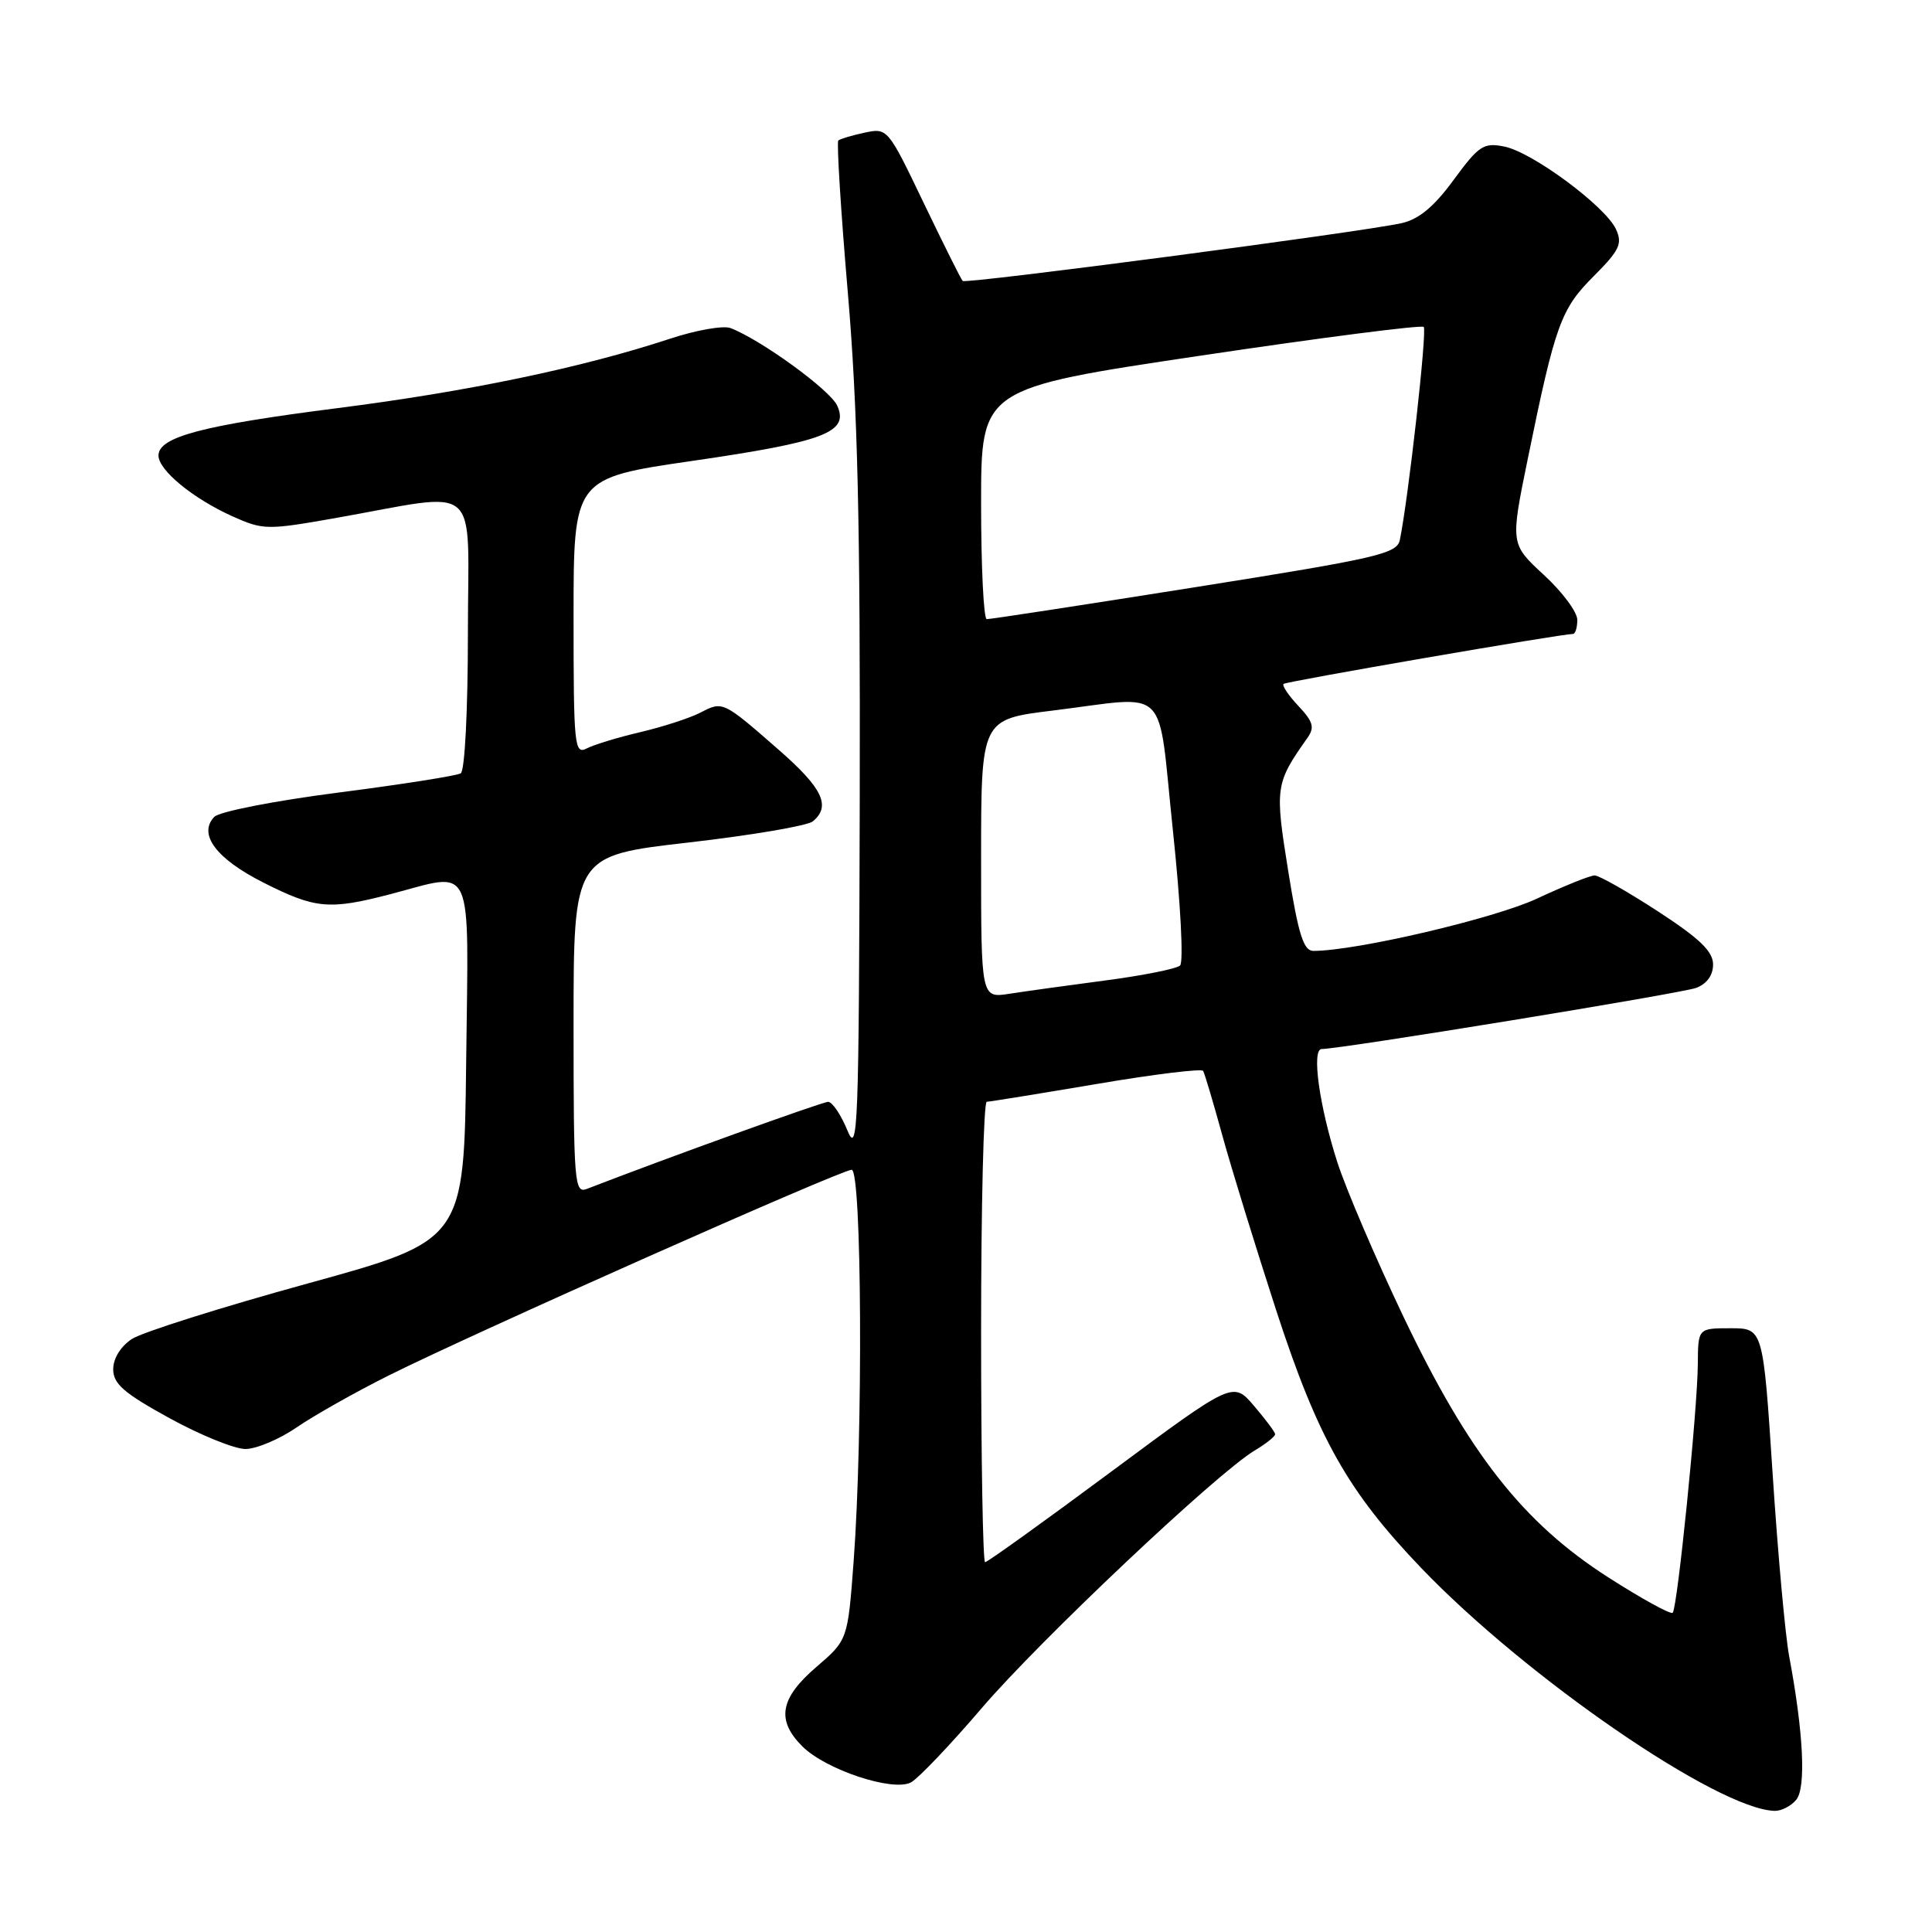 <?xml version="1.0" encoding="UTF-8" standalone="no"?>
<!DOCTYPE svg PUBLIC "-//W3C//DTD SVG 1.1//EN" "http://www.w3.org/Graphics/SVG/1.1/DTD/svg11.dtd" >
<svg xmlns="http://www.w3.org/2000/svg" xmlns:xlink="http://www.w3.org/1999/xlink" version="1.1" viewBox="0 0 256 256">
 <g >
 <path fill="currentColor"
d=" M 238.01 238.48 C 239.33 236.90 238.97 229.56 237.08 219.50 C 236.56 216.75 235.57 205.84 234.88 195.25 C 233.62 176.00 233.62 176.00 229.31 176.00 C 225.00 176.00 225.00 176.00 224.97 180.75 C 224.93 186.76 222.27 213.06 221.64 213.70 C 221.37 213.96 217.53 211.84 213.09 209.00 C 201.80 201.76 194.62 192.61 185.96 174.46 C 182.28 166.74 178.33 157.51 177.19 153.96 C 174.80 146.50 173.77 139.00 175.13 139.00 C 177.68 139.00 222.80 131.63 224.75 130.90 C 226.18 130.36 227.00 129.22 226.99 127.77 C 226.98 126.06 225.19 124.34 219.67 120.75 C 215.66 118.14 211.89 116.00 211.30 116.00 C 210.71 116.00 207.28 117.38 203.68 119.06 C 198.03 121.71 179.68 126.00 174.03 126.00 C 172.73 126.00 172.05 123.85 170.70 115.45 C 168.91 104.31 168.98 103.81 173.23 97.79 C 174.22 96.39 174.02 95.65 172.05 93.55 C 170.73 92.15 169.85 90.83 170.08 90.62 C 170.44 90.29 206.86 84.00 208.43 84.00 C 208.74 84.00 209.00 83.16 209.00 82.13 C 209.00 81.10 207.00 78.41 204.56 76.17 C 200.13 72.08 200.13 72.08 202.44 60.79 C 206.08 42.98 206.82 40.95 211.17 36.60 C 214.59 33.17 215.01 32.31 214.13 30.38 C 212.74 27.35 203.05 20.16 199.33 19.42 C 196.59 18.87 195.96 19.28 192.62 23.83 C 190.01 27.40 188.00 29.06 185.72 29.57 C 180.44 30.75 127.99 37.65 127.56 37.23 C 127.34 37.01 125.02 32.35 122.39 26.88 C 117.65 16.99 117.60 16.93 114.56 17.58 C 112.88 17.94 111.31 18.41 111.08 18.62 C 110.85 18.84 111.41 27.90 112.34 38.76 C 113.65 54.07 114.00 69.16 113.92 106.00 C 113.81 149.77 113.68 153.21 112.27 149.75 C 111.42 147.69 110.28 146.00 109.73 146.00 C 108.96 146.00 88.20 153.49 77.75 157.54 C 76.12 158.17 76.00 156.74 76.00 135.80 C 76.00 113.38 76.00 113.38 91.21 111.64 C 99.57 110.68 107.00 109.42 107.71 108.83 C 110.13 106.82 109.01 104.45 103.25 99.41 C 95.78 92.88 95.79 92.88 92.82 94.42 C 91.43 95.14 87.86 96.30 84.89 97.00 C 81.93 97.69 78.71 98.67 77.75 99.17 C 76.11 100.01 76.00 98.87 76.00 81.71 C 76.00 63.36 76.00 63.36 91.75 61.07 C 109.29 58.52 112.54 57.28 110.93 53.74 C 109.98 51.66 100.79 44.99 96.79 43.47 C 95.84 43.11 92.24 43.74 88.79 44.88 C 77.10 48.73 62.00 51.88 44.71 54.08 C 26.77 56.37 21.00 57.90 21.00 60.36 C 21.00 62.30 25.56 66.05 30.79 68.41 C 34.85 70.23 35.39 70.24 44.26 68.68 C 64.12 65.17 62.00 63.36 62.00 83.85 C 62.00 94.16 61.59 102.13 61.05 102.47 C 60.53 102.79 53.23 103.94 44.84 105.02 C 36.38 106.11 29.06 107.54 28.39 108.24 C 26.21 110.54 28.65 113.80 34.93 116.96 C 41.77 120.42 43.63 120.59 51.66 118.50 C 62.98 115.55 62.08 113.56 61.77 140.68 C 61.50 164.36 61.50 164.36 40.73 170.08 C 29.31 173.22 18.85 176.53 17.48 177.42 C 15.99 178.40 15.00 180.00 15.00 181.43 C 15.00 183.37 16.41 184.59 22.45 187.91 C 26.55 190.16 31.08 192.00 32.52 192.00 C 33.96 192.00 37.02 190.71 39.32 189.13 C 41.62 187.55 47.10 184.46 51.50 182.26 C 62.59 176.71 111.45 155.00 112.85 155.00 C 114.20 155.00 114.37 190.02 113.11 206.90 C 112.33 217.31 112.33 217.31 108.15 220.90 C 103.34 225.04 102.84 227.93 106.31 231.40 C 109.41 234.50 118.34 237.46 120.72 236.17 C 121.70 235.63 125.91 231.22 130.07 226.35 C 137.80 217.32 161.28 195.16 166.25 192.20 C 167.76 191.30 168.98 190.33 168.96 190.03 C 168.94 189.74 167.67 188.05 166.15 186.27 C 163.38 183.03 163.38 183.03 147.22 195.02 C 138.34 201.61 130.83 207.00 130.53 207.00 C 130.24 207.00 130.00 193.28 130.00 176.50 C 130.00 159.72 130.34 145.99 130.75 145.99 C 131.16 145.98 137.70 144.92 145.28 143.64 C 152.86 142.35 159.23 141.57 159.42 141.90 C 159.62 142.23 160.77 146.10 161.98 150.50 C 163.19 154.90 166.40 165.30 169.10 173.62 C 174.63 190.59 178.59 197.62 188.35 207.80 C 202.28 222.32 227.58 239.71 235.13 239.95 C 236.02 239.98 237.32 239.32 238.01 238.48 Z  M 130.00 113.79 C 130.00 95.32 130.00 95.32 139.44 94.16 C 155.23 92.22 153.33 90.33 155.42 110.09 C 156.43 119.62 156.85 127.51 156.36 127.94 C 155.89 128.37 151.45 129.26 146.50 129.91 C 141.55 130.56 135.81 131.36 133.75 131.68 C 130.00 132.26 130.00 132.26 130.00 113.79 Z  M 130.00 66.73 C 130.00 51.46 130.00 51.46 159.06 47.13 C 175.05 44.74 188.36 43.03 188.65 43.32 C 189.12 43.78 186.62 66.02 185.49 71.53 C 185.11 73.38 182.64 73.95 158.29 77.82 C 143.55 80.16 131.16 82.06 130.75 82.04 C 130.34 82.02 130.00 75.13 130.00 66.73 Z "/>
</g>
</svg>